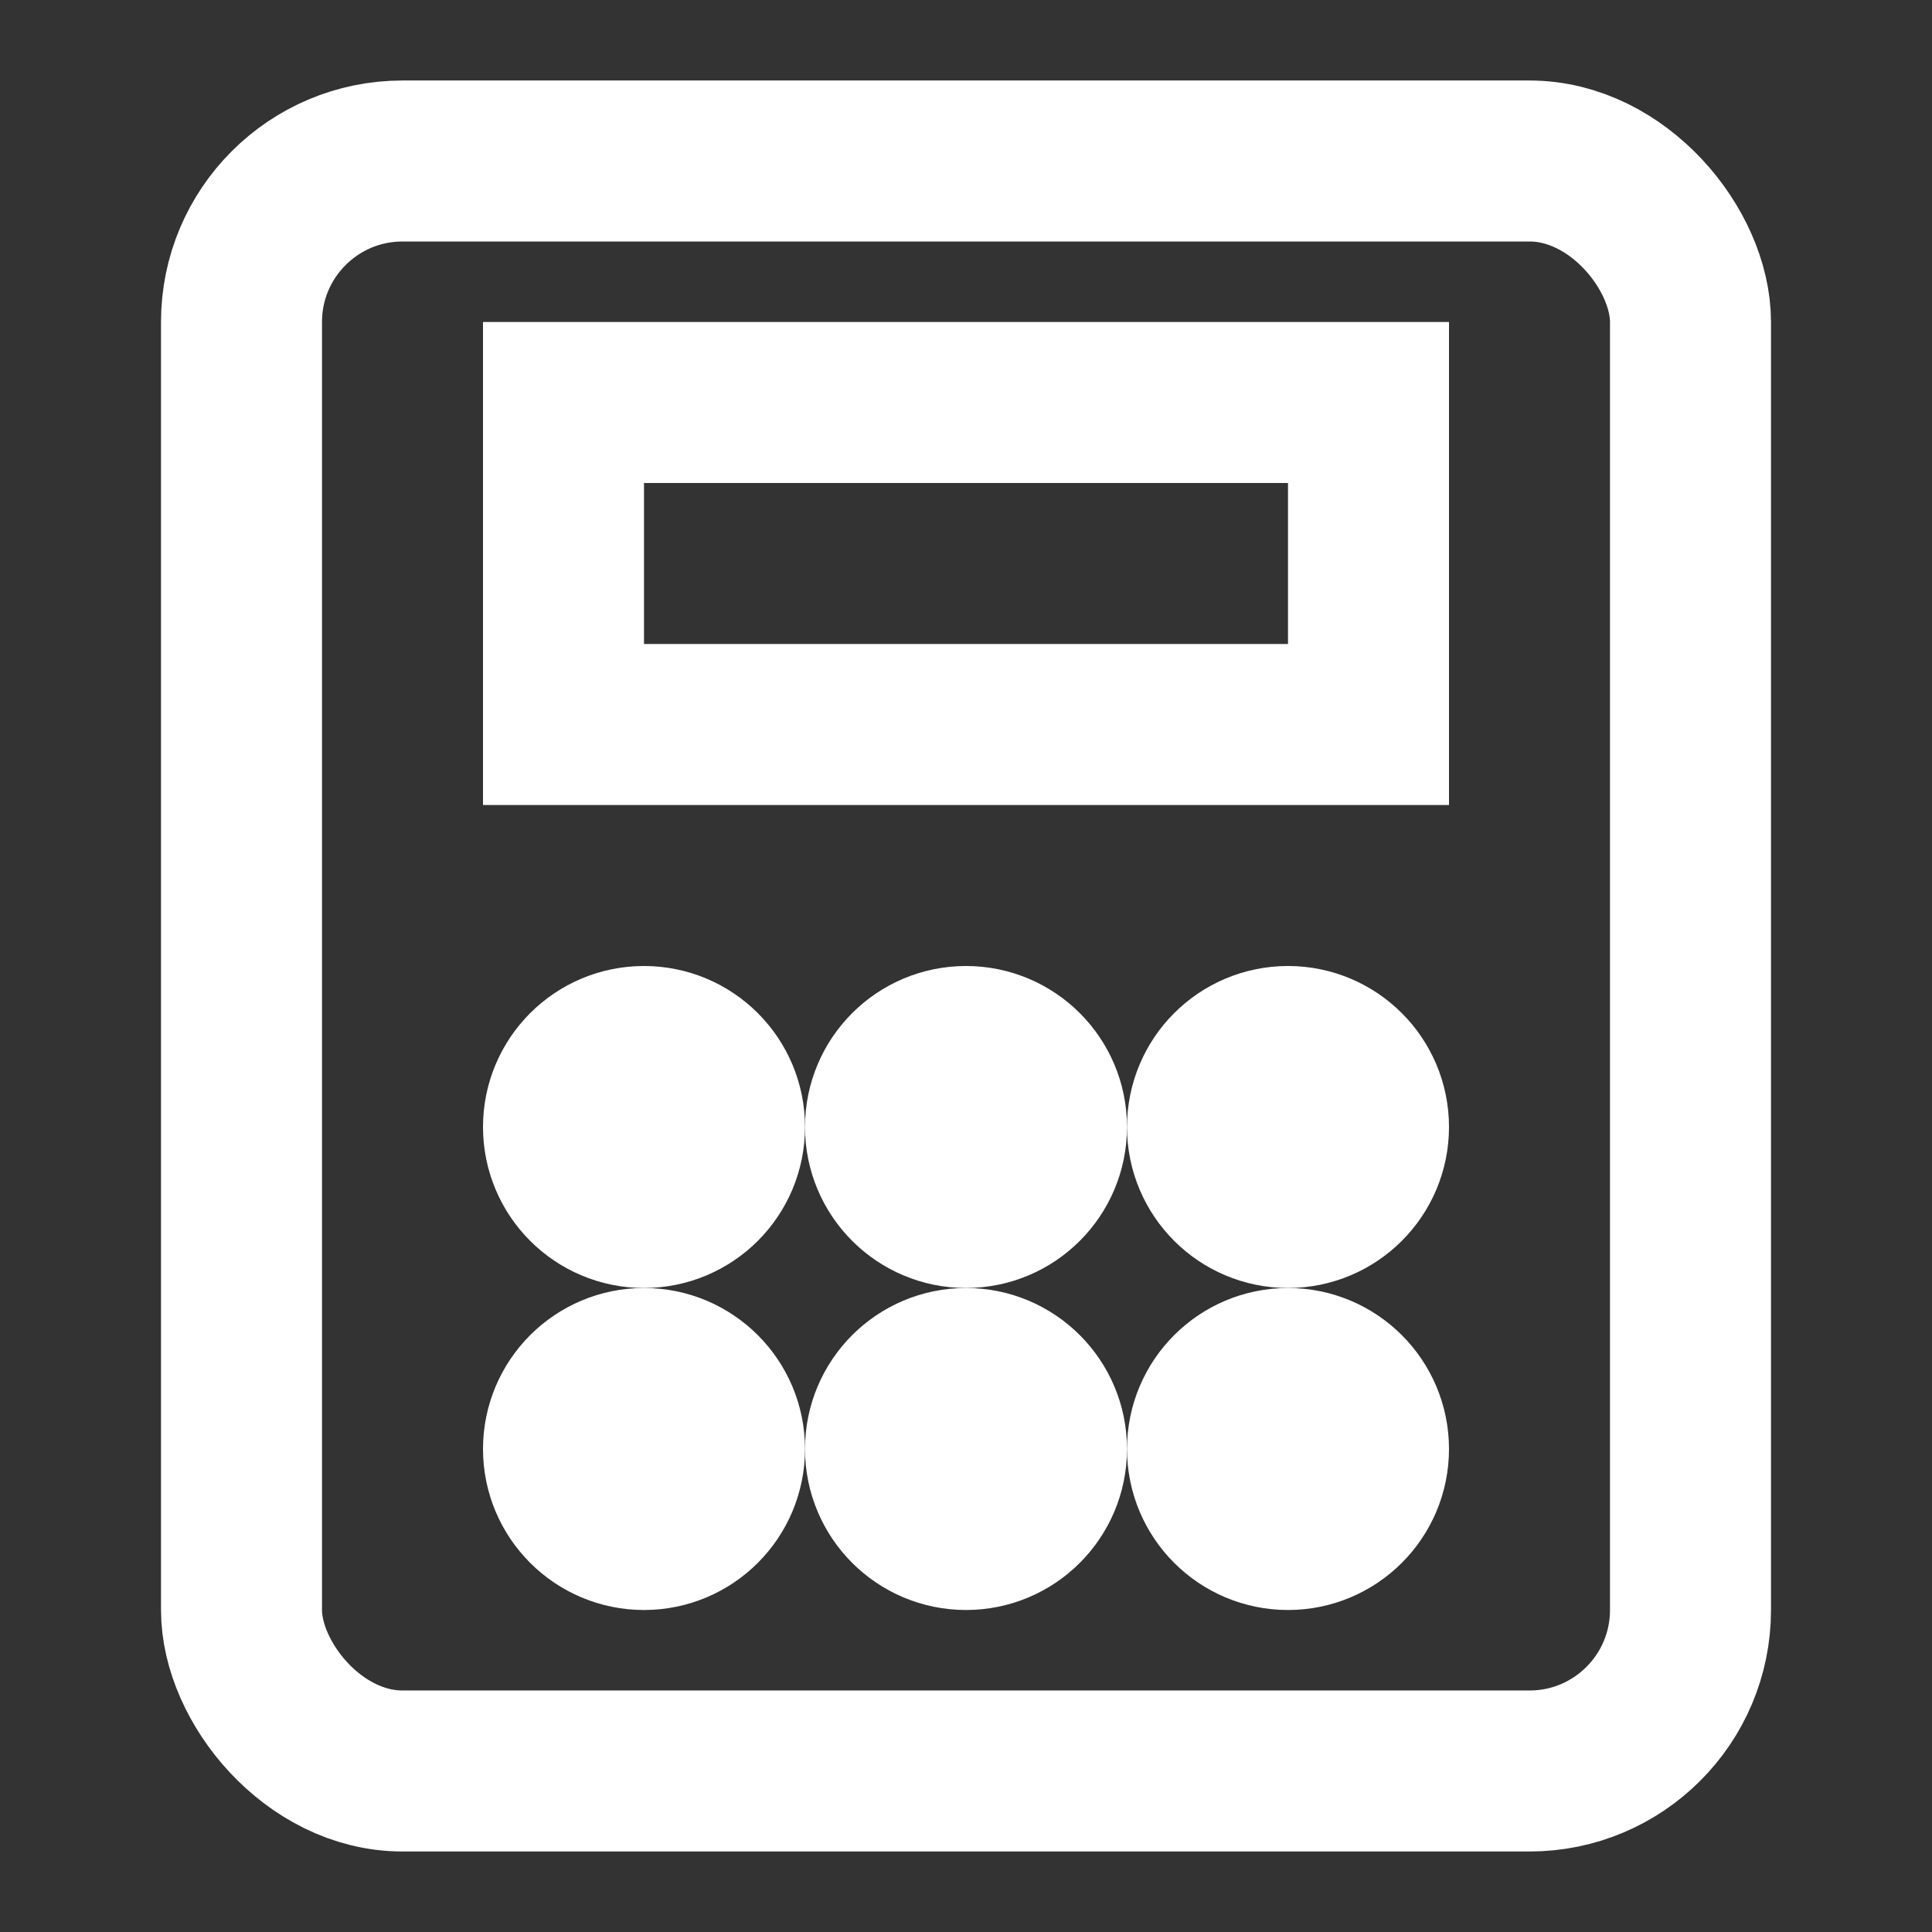 <?xml version="1.0" encoding="UTF-8"?>
<svg width="24" height="24" viewBox="0 0 24 24" fill="none" stroke="white" stroke-width="2" xmlns="http://www.w3.org/2000/svg">
  <rect x="0" y="0" width="24" height="24" fill="#333333" stroke="none"/>
  <rect x="3" y="2" width="18" height="20" rx="2"/>
  <rect x="7" y="5" width="10" height="4"/>
  <circle cx="8" cy="14" r="1"/>
  <circle cx="12" cy="14" r="1"/>
  <circle cx="16" cy="14" r="1"/>
  <circle cx="8" cy="18" r="1"/>
  <circle cx="12" cy="18" r="1"/>
  <circle cx="16" cy="18" r="1"/>
</svg>
